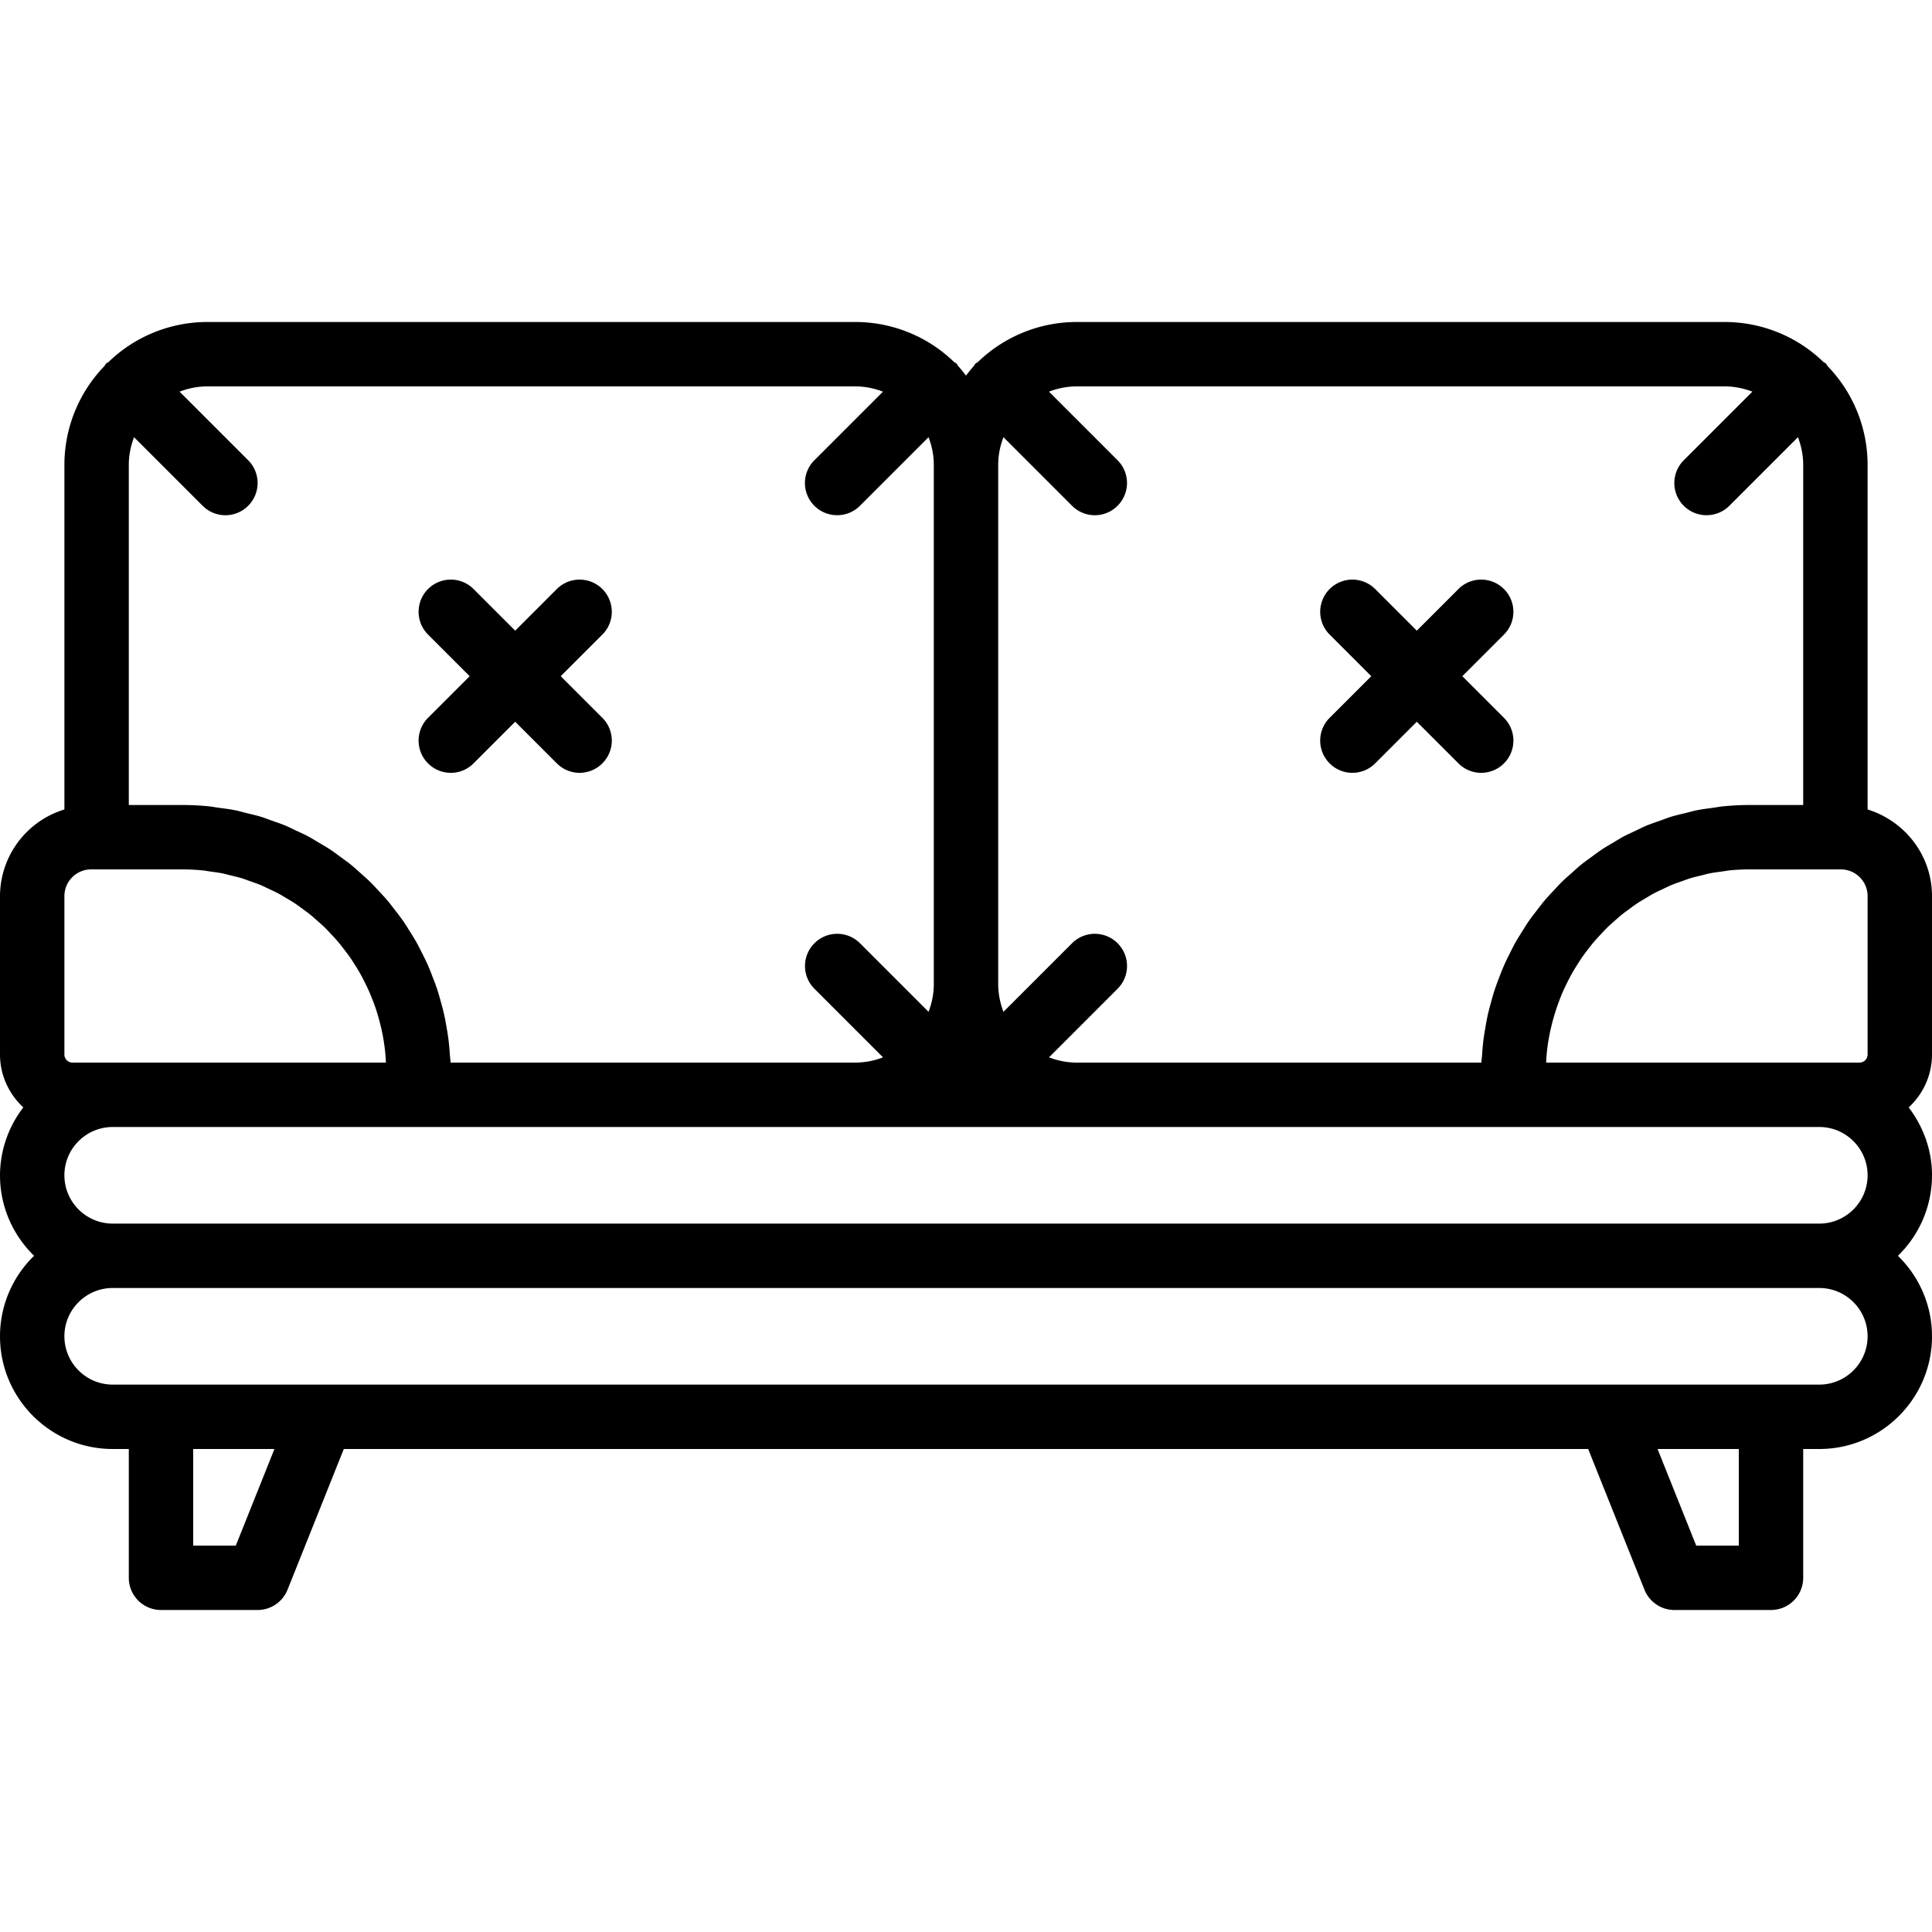 <svg xmlns="http://www.w3.org/2000/svg" viewBox="0 0 60 60" style="enable-background:new 0 0 60 60" xml:space="preserve"><path d="M60 32.748V27.83c0-1.27-.846-2.334-2-2.691V14.433a4.412 4.412 0 0 0-1.242-3.063c-.02-.024-.029-.055-.051-.077-.023-.023-.053-.031-.078-.051A4.406 4.406 0 0 0 53.567 10H33.433a4.41 4.41 0 0 0-3.062 1.242c-.024.02-.055.029-.078.051-.023.023-.031.053-.051.077-.088.091-.162.194-.242.293-.08-.099-.154-.201-.242-.293-.02-.024-.029-.055-.051-.077-.023-.023-.053-.031-.078-.051A4.406 4.406 0 0 0 26.567 10H6.433a4.41 4.41 0 0 0-3.062 1.242c-.024.02-.055.029-.078.051-.023.023-.031.053-.051.077A4.412 4.412 0 0 0 2 14.433v10.706a2.824 2.824 0 0 0-2 2.691v4.917c0 .651.281 1.233.724 1.645A3.469 3.469 0 0 0 0 36.5c0 .98.407 1.864 1.058 2.5A3.485 3.485 0 0 0 0 41.5C0 43.43 1.57 45 3.5 45H4v4a1 1 0 0 0 1 1h3c.409 0 .776-.249.929-.628L10.677 45h38.645l1.749 4.372c.153.379.52.628.929.628h3a1 1 0 0 0 1-1v-4h.5c1.93 0 3.5-1.57 3.5-3.5 0-.98-.407-1.864-1.058-2.5A3.485 3.485 0 0 0 60 36.5c0-.794-.276-1.519-.724-2.108.443-.411.724-.994.724-1.644zm-11.975.091a5.855 5.855 0 0 1 .08-.622 6.712 6.712 0 0 1 .445-1.452 9.002 9.002 0 0 1 .272-.54 7.36 7.36 0 0 1 .163-.268c.051-.081.102-.162.157-.24.06-.086.124-.169.188-.251.058-.075.116-.151.178-.223.068-.08.14-.156.212-.233.065-.069.129-.139.196-.205.075-.074.155-.143.234-.213.071-.062.14-.126.214-.185.083-.067.17-.129.256-.192.075-.055.149-.111.227-.162.091-.06.185-.114.279-.17.079-.047.157-.096.238-.139.098-.052.2-.098.301-.145.082-.038.162-.079.245-.114.106-.044.216-.081.325-.119.083-.029.165-.062.249-.088.115-.035.234-.062.352-.091.082-.02.162-.044.246-.061.135-.027.273-.044.411-.063.069-.009.137-.024.207-.031.208-.021.42-.032.635-.032h2.835c.458 0 .83.373.83.83v4.917c0 .14-.113.253-.252.253h-9.731c.003-.054.004-.108.008-.161zM53.567 12c.302 0 .588.062.855.163l-2.13 2.13A.999.999 0 0 0 53 16a.997.997 0 0 0 .707-.293l2.13-2.13c.101.268.163.554.163.856V25h-1.665c-.284 0-.564.015-.84.043-.096.01-.188.029-.283.042-.179.024-.359.046-.535.082-.107.022-.21.053-.316.079-.159.039-.319.074-.474.122-.11.034-.215.077-.323.115-.146.052-.293.1-.435.159-.108.045-.211.099-.317.149-.136.064-.273.125-.405.195-.104.056-.203.12-.304.18-.127.075-.255.148-.378.23-.099.066-.192.138-.287.208-.118.086-.237.17-.35.262-.093.075-.179.157-.268.236-.108.096-.218.19-.321.292-.085.084-.165.173-.247.261-.098.105-.198.209-.291.32-.078.092-.149.189-.223.284-.088.114-.176.226-.258.344-.07.1-.133.205-.198.308-.076.121-.152.24-.222.365-.06.108-.115.219-.17.329a7.564 7.564 0 0 0-.185.385 8.23 8.23 0 0 0-.14.35 9.082 9.082 0 0 0-.147.4c-.04.122-.074.245-.108.369a9.617 9.617 0 0 0-.107.413 8.25 8.25 0 0 0-.073.387c-.024.14-.047.28-.065.423a8.956 8.956 0 0 0-.036.405c-.006.088-.02.174-.023.263H33.433c-.302 0-.588-.062-.855-.163l2.13-2.13a.999.999 0 1 0-1.414-1.414l-2.13 2.13a2.396 2.396 0 0 1-.164-.856V14.433c0-.302.062-.589.163-.856l2.13 2.13a.997.997 0 0 0 1.414 0 .999.999 0 0 0 0-1.414l-2.13-2.13c.267-.101.554-.163.856-.163h20.134zm-27 0c.302 0 .588.062.855.163l-2.13 2.13A.999.999 0 0 0 26 16a.997.997 0 0 0 .707-.293l2.13-2.13c.101.268.163.554.163.856v16.134c0 .302-.062.589-.163.856l-2.13-2.13a.999.999 0 1 0-1.414 1.414l2.13 2.13a2.412 2.412 0 0 1-.856.163H13.993c-.004-.089-.017-.175-.023-.263a8.956 8.956 0 0 0-.036-.405 8.411 8.411 0 0 0-.064-.422c-.023-.13-.045-.26-.074-.389a8.016 8.016 0 0 0-.106-.412c-.034-.124-.068-.248-.108-.37a7.616 7.616 0 0 0-.147-.4c-.045-.117-.09-.235-.14-.35-.057-.131-.121-.257-.185-.385-.056-.111-.11-.222-.17-.329a7.877 7.877 0 0 0-.222-.365c-.065-.104-.128-.208-.198-.308a7.903 7.903 0 0 0-.258-.344c-.074-.095-.145-.192-.223-.284-.093-.11-.192-.214-.291-.32-.082-.088-.161-.177-.247-.261-.103-.101-.213-.196-.321-.292-.089-.079-.176-.16-.268-.236-.113-.092-.232-.175-.349-.261-.096-.07-.19-.143-.289-.209-.122-.081-.25-.154-.377-.229-.102-.06-.201-.124-.305-.18-.132-.071-.269-.132-.405-.195-.106-.05-.209-.103-.317-.149-.142-.059-.289-.108-.435-.159-.108-.038-.213-.082-.323-.115-.155-.048-.315-.083-.474-.122-.105-.026-.209-.058-.316-.079-.175-.036-.355-.058-.535-.082-.095-.013-.187-.033-.283-.042A8.282 8.282 0 0 0 5.665 25H4V14.433c0-.302.062-.589.163-.856l2.13 2.13a.997.997 0 0 0 1.414 0 .999.999 0 0 0 0-1.414l-2.13-2.13c.267-.101.554-.163.856-.163h20.134zM2 27.83c0-.457.372-.83.83-.83h2.835c.215 0 .427.011.637.032.07.007.138.021.207.031.138.018.276.036.411.063.083.017.164.041.246.061.118.029.237.055.352.091.085.026.166.059.249.088.109.039.219.075.325.119.083.035.163.076.245.114.101.047.203.093.301.145.081.043.159.092.238.139.094.055.188.11.279.17.078.051.151.108.227.162.086.063.173.125.256.192.073.059.143.123.214.185.079.07.158.139.234.213.068.066.132.136.196.205.072.077.144.153.212.233.062.073.119.148.178.223.064.083.128.165.188.251.055.078.106.159.157.24a4.826 4.826 0 0 1 .298.525c.047.093.094.187.137.283.039.089.076.179.111.27a5.036 5.036 0 0 1 .195.58 6.112 6.112 0 0 1 .219 1.224c.004.053.005.107.008.161H2.252A.252.252 0 0 1 2 32.748V27.83zM7.323 48H6v-3h2.523l-1.2 3zM54 48h-1.323l-1.2-3H54v3zm4-6.5c0 .827-.673 1.5-1.5 1.5h-53c-.827 0-1.5-.673-1.5-1.5S2.673 40 3.5 40h53c.827 0 1.5.673 1.5 1.5zM3.5 38c-.827 0-1.5-.673-1.5-1.5S2.673 35 3.5 35h53c.827 0 1.5.673 1.5 1.5s-.673 1.5-1.5 1.5h-53z"/><path d="M13.293 23.707a.997.997 0 0 0 1.414 0L16 22.414l1.293 1.293a.997.997 0 0 0 1.414 0 .999.999 0 0 0 0-1.414L17.414 21l1.293-1.293a.999.999 0 1 0-1.414-1.414L16 19.586l-1.293-1.293a.999.999 0 1 0-1.414 1.414L14.586 21l-1.293 1.293a.999.999 0 0 0 0 1.414zM41.293 23.707a.997.997 0 0 0 1.414 0L44 22.414l1.293 1.293a.997.997 0 0 0 1.414 0 .999.999 0 0 0 0-1.414L45.414 21l1.293-1.293a.999.999 0 1 0-1.414-1.414L44 19.586l-1.293-1.293a.999.999 0 1 0-1.414 1.414L42.586 21l-1.293 1.293a.999.999 0 0 0 0 1.414z"/></svg>